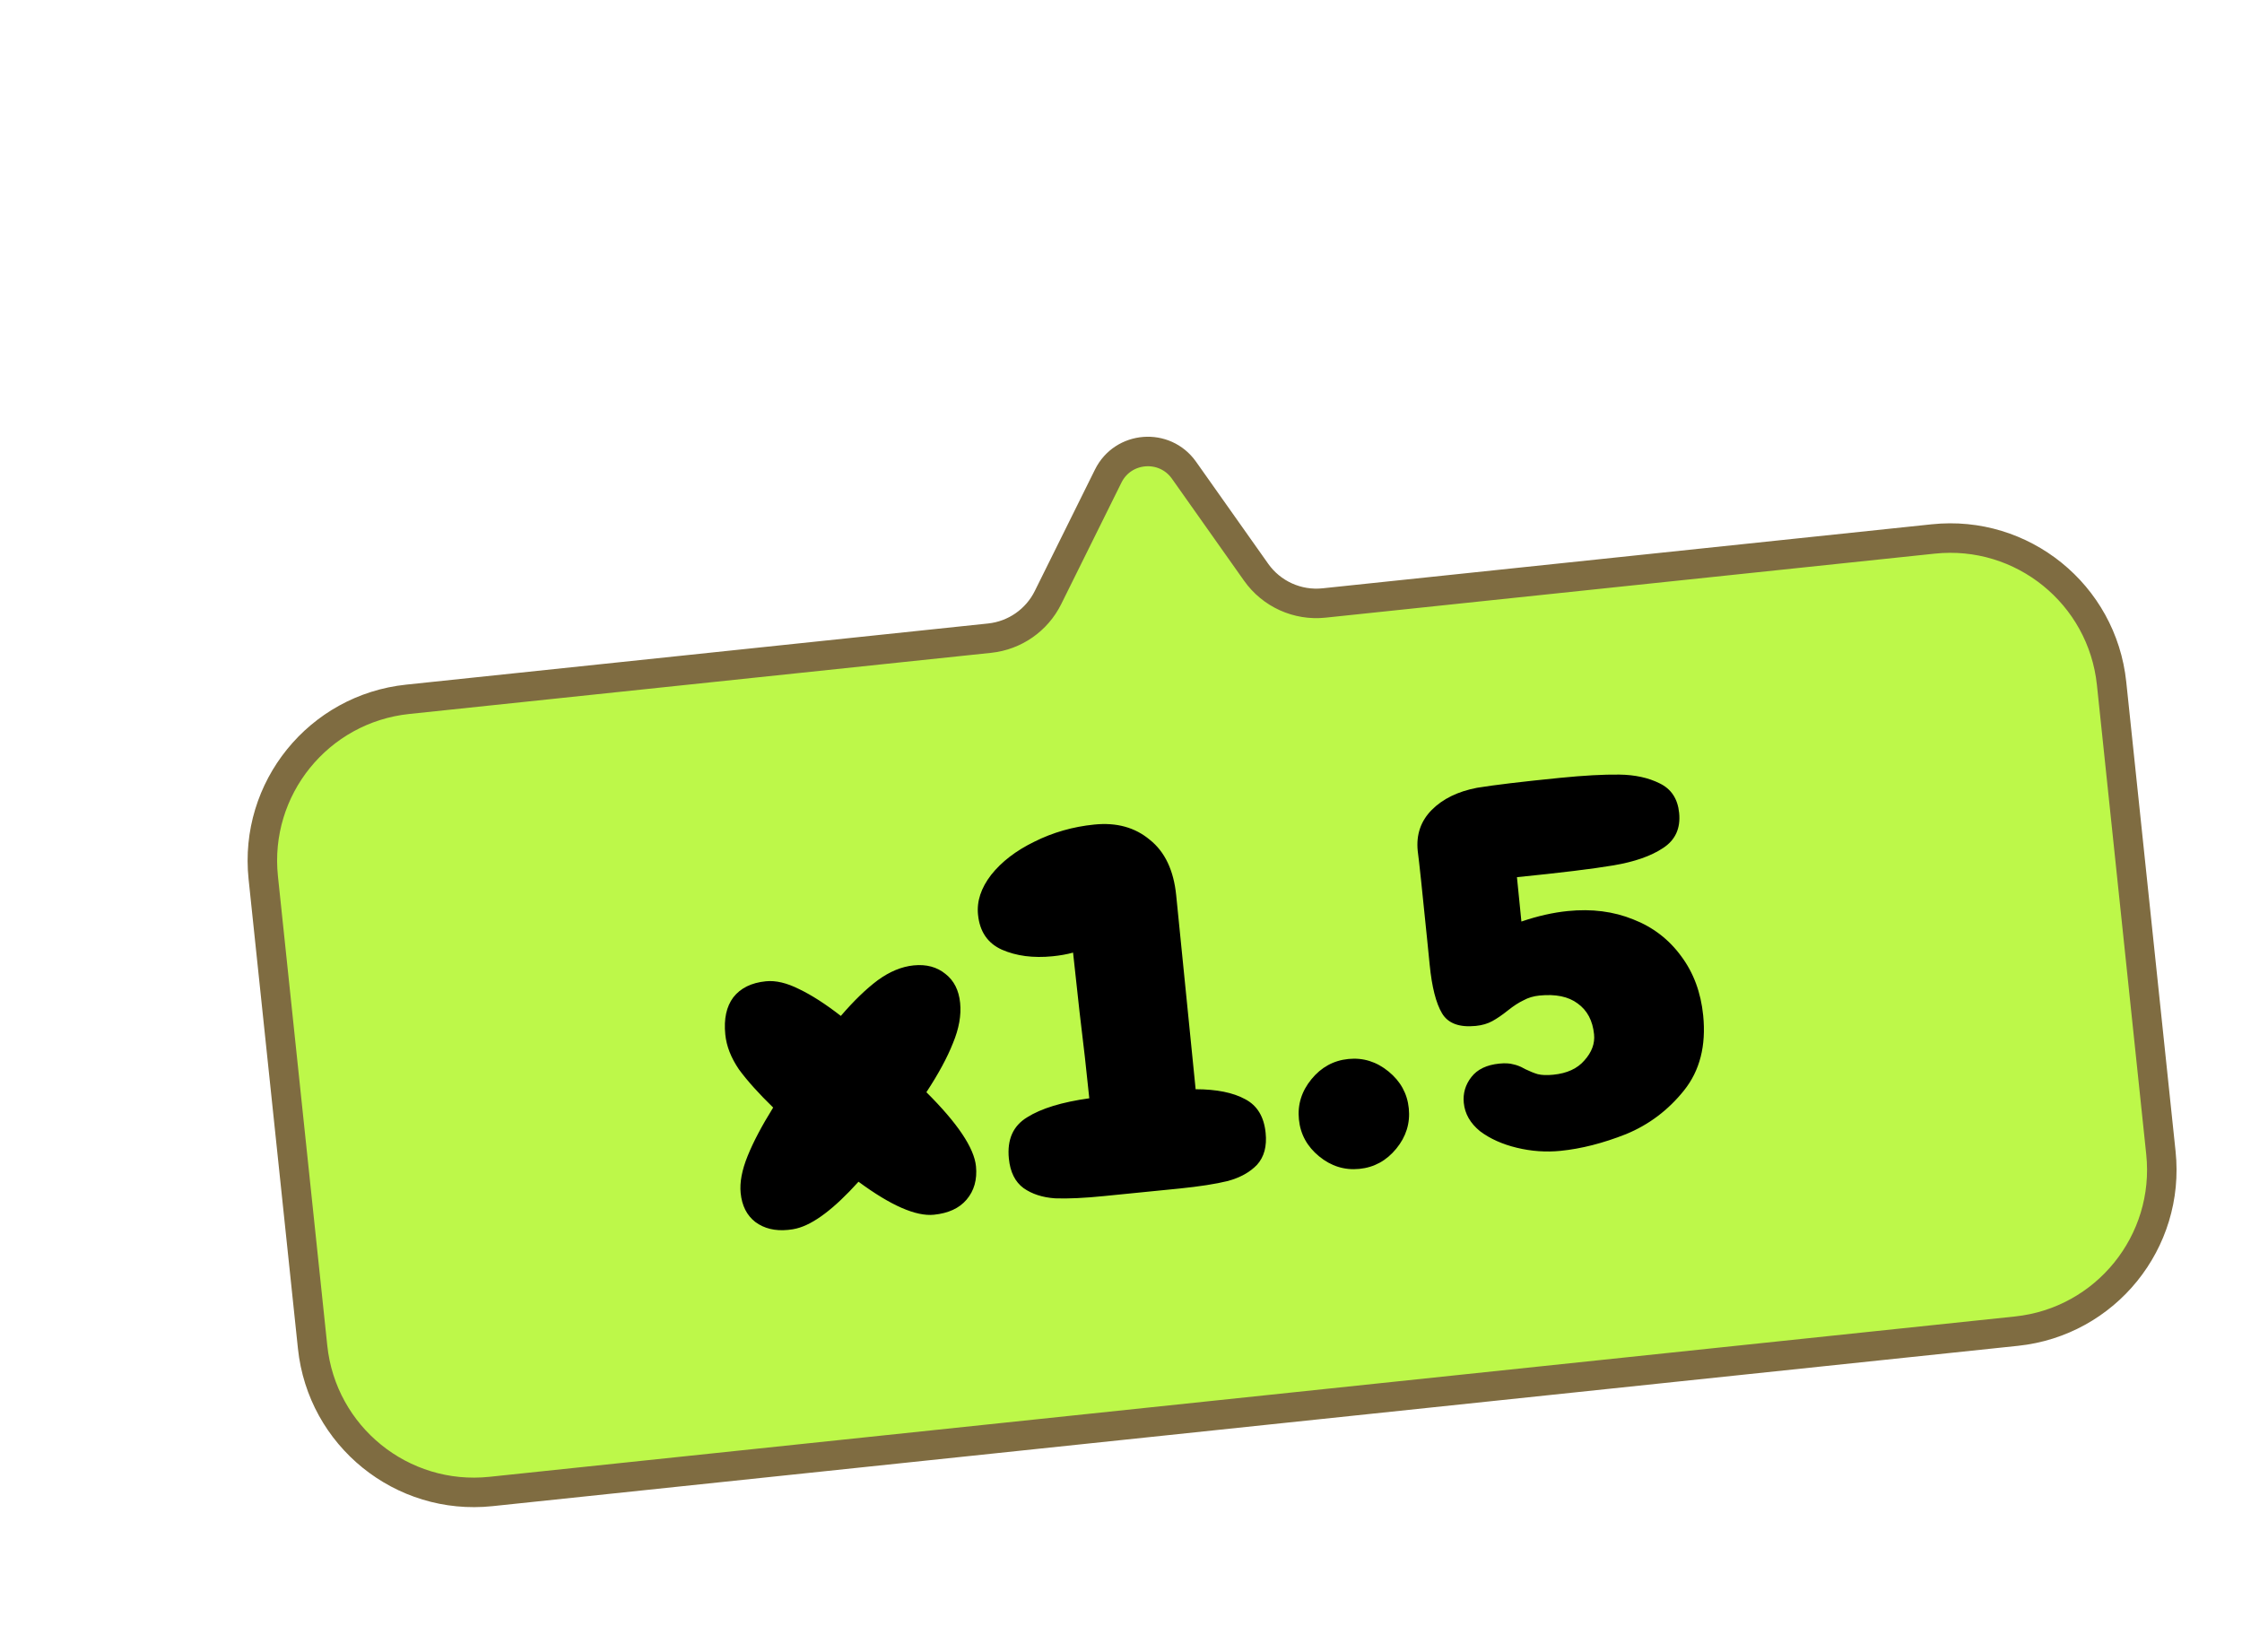 <svg width="76" height="56" viewBox="0 0 76 56" fill="none" xmlns="http://www.w3.org/2000/svg">
<g filter="url(#filter0_d_33137_7046)">
<path d="M7.597 42.661C7.914 45.682 10.62 47.874 13.641 47.556L65.357 42.121C68.377 41.803 70.569 39.097 70.251 36.076L68.579 20.164C68.262 17.143 65.555 14.951 62.534 15.269L41.883 17.439C40.983 17.534 40.102 17.135 39.58 16.396L37.135 12.938C36.479 12.011 35.07 12.12 34.566 13.138L32.526 17.254C32.146 18.022 31.399 18.541 30.548 18.631L10.819 20.704C7.798 21.022 5.607 23.728 5.924 26.749L7.597 42.661Z" fill="#BDF849" stroke="#7F6C41"/>
<path d="M27.972 29.723C28.402 29.68 28.762 29.777 29.05 30.013C29.338 30.238 29.504 30.565 29.547 30.995C29.589 31.413 29.508 31.867 29.304 32.358C29.111 32.847 28.811 33.402 28.403 34.022C29.461 35.074 30.021 35.91 30.084 36.531C30.129 36.984 30.022 37.363 29.763 37.666C29.515 37.956 29.146 38.126 28.657 38.175C28.048 38.236 27.196 37.863 26.102 37.056C25.277 37.971 24.577 38.5 24 38.642C23.93 38.661 23.834 38.677 23.715 38.689C23.273 38.733 22.903 38.643 22.603 38.42C22.315 38.196 22.15 37.869 22.107 37.439C22.071 37.081 22.149 36.663 22.343 36.185C22.536 35.707 22.825 35.16 23.209 34.542C22.715 34.061 22.328 33.63 22.048 33.248C21.779 32.852 21.625 32.458 21.586 32.064C21.533 31.538 21.624 31.119 21.858 30.806C22.104 30.492 22.471 30.311 22.961 30.262C23.295 30.228 23.672 30.317 24.091 30.528C24.509 30.728 24.98 31.03 25.503 31.436C25.946 30.921 26.363 30.518 26.756 30.225C27.161 29.931 27.566 29.764 27.972 29.723ZM37.53 33.921C38.242 33.922 38.801 34.035 39.21 34.259C39.617 34.472 39.848 34.852 39.903 35.402C39.949 35.855 39.852 36.215 39.613 36.48C39.373 36.733 39.042 36.917 38.62 37.032C38.208 37.133 37.661 37.218 36.981 37.287L35.709 37.414L34.438 37.541C33.757 37.61 33.199 37.636 32.763 37.619C32.338 37.589 31.983 37.474 31.697 37.273C31.41 37.061 31.244 36.728 31.199 36.274C31.134 35.629 31.341 35.163 31.818 34.873C32.295 34.572 32.997 34.357 33.925 34.228C33.836 33.345 33.726 32.367 33.594 31.294L33.375 29.29C33.164 29.348 32.933 29.389 32.682 29.414C32.025 29.48 31.451 29.405 30.959 29.189C30.479 28.972 30.21 28.576 30.153 28.003C30.107 27.549 30.255 27.101 30.597 26.656C30.95 26.211 31.437 25.836 32.058 25.533C32.69 25.216 33.37 25.022 34.098 24.949C34.85 24.873 35.476 25.046 35.977 25.466C36.488 25.873 36.786 26.5 36.871 27.348L37.53 33.921ZM44.332 35.935C43.999 36.342 43.582 36.571 43.08 36.621C42.579 36.671 42.124 36.53 41.717 36.197C41.31 35.864 41.081 35.447 41.031 34.945C40.98 34.444 41.122 33.989 41.455 33.582C41.788 33.175 42.205 32.946 42.707 32.896C43.208 32.845 43.663 32.987 44.07 33.32C44.477 33.653 44.706 34.07 44.756 34.572C44.806 35.073 44.665 35.528 44.332 35.935ZM49.895 36.01C49.405 36.059 48.913 36.024 48.419 35.905C47.925 35.786 47.508 35.598 47.169 35.343C46.84 35.074 46.657 34.755 46.62 34.385C46.588 34.062 46.673 33.77 46.876 33.509C47.079 33.247 47.395 33.095 47.825 33.052C48.016 33.033 48.174 33.041 48.298 33.077C48.421 33.101 48.553 33.154 48.694 33.236C48.859 33.316 49.003 33.374 49.127 33.41C49.264 33.444 49.439 33.451 49.654 33.429C50.12 33.383 50.471 33.221 50.709 32.944C50.958 32.666 51.068 32.371 51.036 32.061C50.99 31.595 50.804 31.246 50.479 31.013C50.166 30.779 49.735 30.69 49.186 30.745C48.983 30.765 48.802 30.819 48.642 30.908C48.48 30.984 48.305 31.098 48.115 31.25C47.925 31.402 47.75 31.522 47.59 31.61C47.43 31.699 47.243 31.753 47.028 31.775C46.467 31.831 46.085 31.689 45.882 31.347C45.679 31.006 45.539 30.459 45.464 29.707L45.378 28.847C45.211 27.187 45.105 26.185 45.058 25.84C45.003 25.291 45.162 24.829 45.534 24.453C45.907 24.078 46.418 23.828 47.069 23.703C47.651 23.608 48.586 23.496 49.876 23.367C50.688 23.286 51.359 23.249 51.891 23.256C52.422 23.263 52.878 23.362 53.259 23.553C53.652 23.742 53.872 24.076 53.92 24.554C53.973 25.079 53.79 25.477 53.371 25.748C52.964 26.018 52.404 26.213 51.693 26.333C50.993 26.451 49.903 26.584 48.422 26.733L48.573 28.237C49.121 28.05 49.646 27.931 50.147 27.881C50.959 27.799 51.698 27.894 52.365 28.165C53.03 28.424 53.572 28.84 53.991 29.413C54.409 29.974 54.657 30.643 54.735 31.419C54.838 32.446 54.621 33.293 54.085 33.962C53.549 34.631 52.893 35.125 52.117 35.444C51.34 35.751 50.599 35.94 49.895 36.01Z" fill="black"/>
</g>
<defs>
<filter id="filter0_d_33137_7046" x="5.395" y="11.804" width="68.387" height="39.283" filterUnits="userSpaceOnUse" color-interpolation-filters="sRGB">
<feFlood flood-opacity="0" result="BackgroundImageFix"/>
<feColorMatrix in="SourceAlpha" type="matrix" values="0 0 0 0 0 0 0 0 0 0 0 0 0 0 0 0 0 0 127 0" result="hardAlpha"/>
<feOffset dx="3" dy="3"/>
<feComposite in2="hardAlpha" operator="out"/>
<feColorMatrix type="matrix" values="0 0 0 0 0 0 0 0 0 0 0 0 0 0 0 0 0 0 0.25 0"/>
<feBlend mode="normal" in2="BackgroundImageFix" result="effect1_dropShadow_33137_7046"/>
<feBlend mode="normal" in="SourceGraphic" in2="effect1_dropShadow_33137_7046" result="shape"/>
</filter>
</defs>
</svg>
